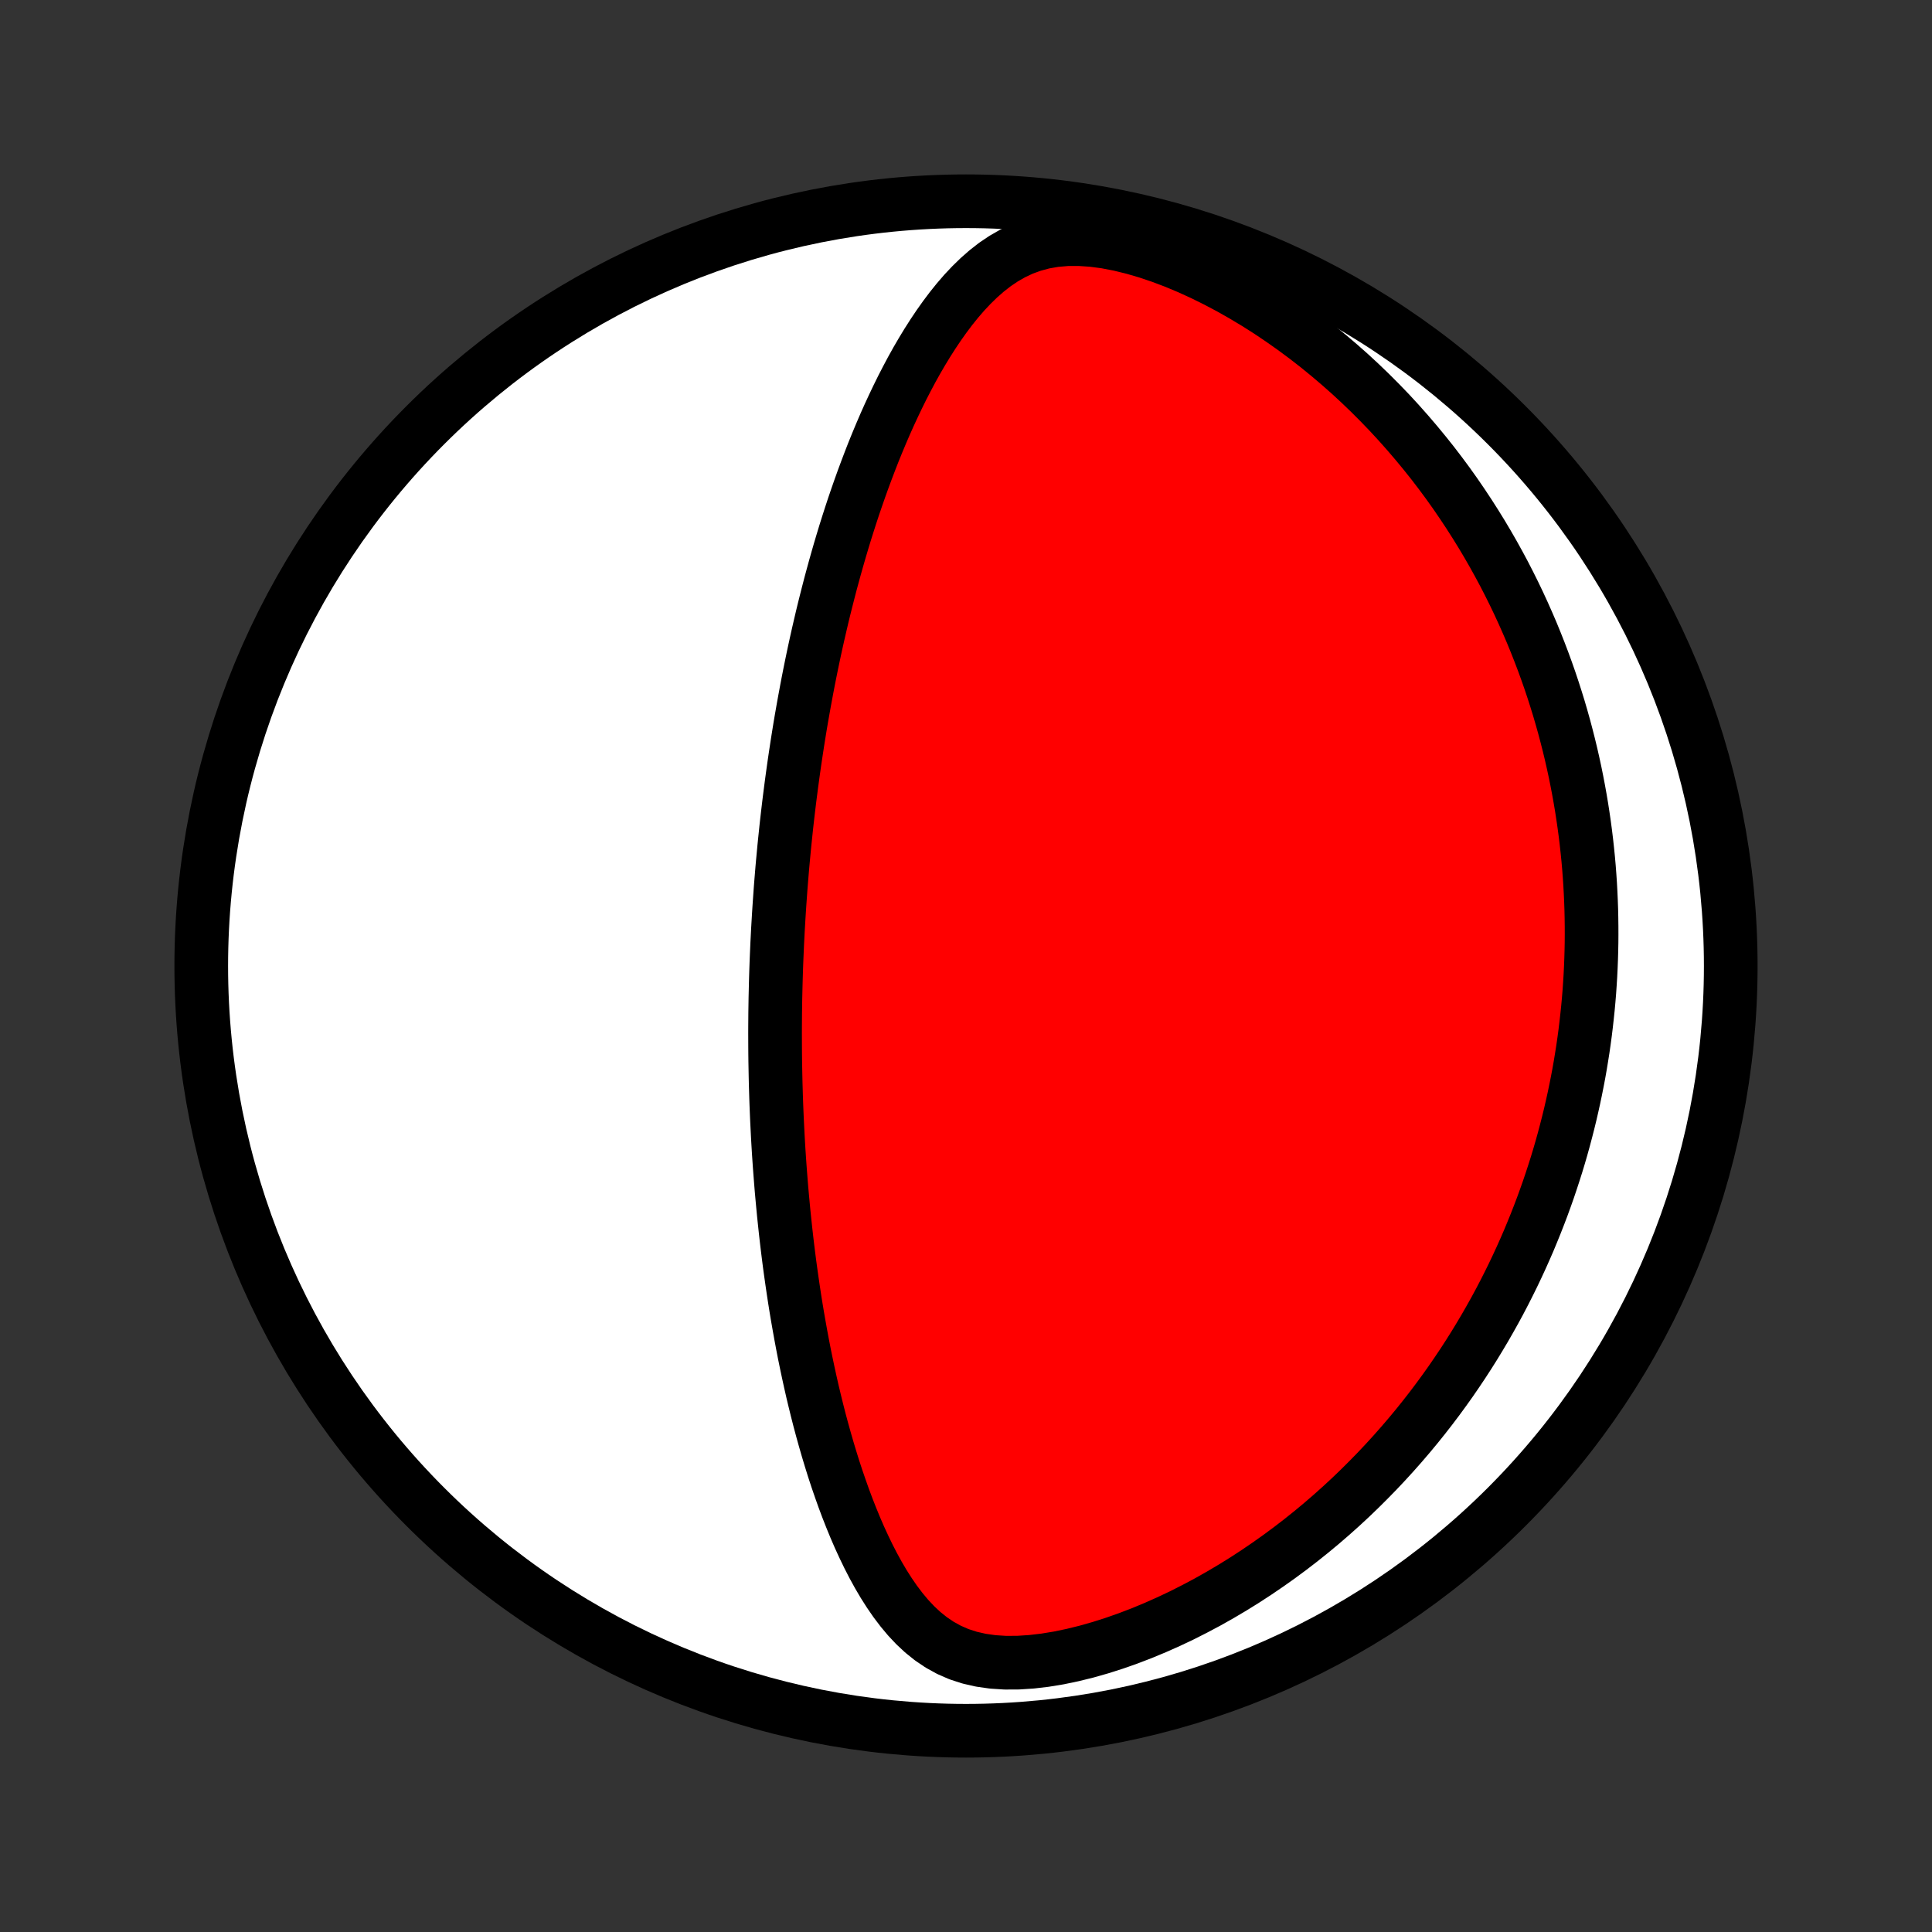 <?xml version="1.0" encoding="utf-8" standalone="no"?>
<!DOCTYPE svg PUBLIC "-//W3C//DTD SVG 1.1//EN"
  "http://www.w3.org/Graphics/SVG/1.1/DTD/svg11.dtd">
<!-- Created with matplotlib (http://matplotlib.org/) -->
<svg height="72pt" version="1.1" viewBox="0 0 72 72" width="72pt" xmlns="http://www.w3.org/2000/svg" xmlns:xlink="http://www.w3.org/1999/xlink">
 <rect x="0" y="0" width="72" height="72" fill="#333333" stroke="none"/>
 <defs>
  <style type="text/css">
*{stroke-linecap:butt;stroke-linejoin:round;}
  </style>
 </defs>
 <g id="figure_1">
  <g id="patch_1">
   <path d="
M0 72
L72 72
L72 0
L0 0
z
" style="fill:none;"/>
  </g>
  <g id="axes_1">
   <g id="PatchCollection_1">
    <defs>
     <path d="
M36 -7.5
C43.558 -7.5 50.808 -10.503 56.153 -15.848
C61.497 -21.192 64.5 -28.442 64.5 -36
C64.5 -43.558 61.497 -50.808 56.153 -56.153
C50.808 -61.497 43.558 -64.5 36 -64.5
C28.442 -64.5 21.192 -61.497 15.848 -56.153
C10.503 -50.808 7.5 -43.558 7.5 -36
C7.5 -28.442 10.503 -21.192 15.848 -15.848
C21.192 -10.503 28.442 -7.5 36 -7.5
z
" id="C0_0_a811fe30f3"/>
     <path d="
M28.991 -37.349
L28.978 -37.095
L28.965 -36.842
L28.954 -36.588
L28.943 -36.333
L28.933 -36.079
L28.924 -35.824
L28.916 -35.568
L28.909 -35.312
L28.903 -35.056
L28.897 -34.798
L28.893 -34.541
L28.889 -34.282
L28.887 -34.022
L28.885 -33.762
L28.884 -33.5
L28.885 -33.238
L28.886 -32.974
L28.888 -32.709
L28.891 -32.444
L28.896 -32.176
L28.901 -31.908
L28.907 -31.637
L28.915 -31.366
L28.923 -31.093
L28.933 -30.818
L28.944 -30.542
L28.956 -30.264
L28.97 -29.984
L28.984 -29.702
L29 -29.418
L29.017 -29.133
L29.036 -28.845
L29.056 -28.555
L29.078 -28.263
L29.101 -27.969
L29.125 -27.672
L29.152 -27.373
L29.18 -27.072
L29.209 -26.769
L29.241 -26.463
L29.274 -26.154
L29.309 -25.843
L29.346 -25.53
L29.385 -25.213
L29.426 -24.895
L29.47 -24.573
L29.516 -24.249
L29.564 -23.922
L29.614 -23.593
L29.667 -23.261
L29.723 -22.926
L29.782 -22.589
L29.843 -22.249
L29.907 -21.907
L29.974 -21.561
L30.045 -21.214
L30.119 -20.864
L30.196 -20.512
L30.276 -20.158
L30.361 -19.802
L30.449 -19.444
L30.541 -19.084
L30.638 -18.722
L30.739 -18.359
L30.844 -17.995
L30.954 -17.63
L31.068 -17.264
L31.188 -16.898
L31.314 -16.532
L31.444 -16.166
L31.581 -15.8
L31.724 -15.436
L31.873 -15.073
L32.029 -14.713
L32.193 -14.356
L32.364 -14.002
L32.544 -13.652
L32.733 -13.308
L32.931 -12.971
L33.141 -12.641
L33.362 -12.32
L33.596 -12.011
L33.844 -11.714
L34.109 -11.432
L34.391 -11.169
L34.694 -10.926
L35.017 -10.708
L35.365 -10.516
L35.736 -10.354
L36.133 -10.225
L36.554 -10.129
L36.997 -10.066
L37.461 -10.036
L37.942 -10.038
L38.437 -10.07
L38.942 -10.129
L39.455 -10.213
L39.972 -10.321
L40.492 -10.449
L41.012 -10.597
L41.53 -10.762
L42.045 -10.943
L42.556 -11.139
L43.061 -11.349
L43.56 -11.571
L44.052 -11.804
L44.535 -12.049
L45.011 -12.302
L45.477 -12.565
L45.935 -12.836
L46.383 -13.114
L46.822 -13.4
L47.251 -13.692
L47.67 -13.989
L48.08 -14.292
L48.479 -14.599
L48.869 -14.911
L49.248 -15.226
L49.618 -15.545
L49.978 -15.867
L50.328 -16.191
L50.668 -16.518
L50.999 -16.847
L51.321 -17.177
L51.634 -17.509
L51.937 -17.841
L52.232 -18.175
L52.518 -18.509
L52.796 -18.844
L53.065 -19.179
L53.326 -19.514
L53.579 -19.849
L53.824 -20.184
L54.062 -20.518
L54.292 -20.853
L54.515 -21.186
L54.731 -21.519
L54.94 -21.851
L55.142 -22.183
L55.338 -22.513
L55.527 -22.843
L55.711 -23.172
L55.888 -23.499
L56.059 -23.826
L56.224 -24.152
L56.384 -24.476
L56.538 -24.8
L56.687 -25.122
L56.831 -25.444
L56.97 -25.764
L57.103 -26.084
L57.232 -26.402
L57.356 -26.719
L57.476 -27.035
L57.591 -27.351
L57.702 -27.665
L57.808 -27.979
L57.91 -28.291
L58.009 -28.603
L58.103 -28.914
L58.193 -29.224
L58.279 -29.534
L58.361 -29.843
L58.44 -30.151
L58.515 -30.458
L58.586 -30.765
L58.654 -31.072
L58.718 -31.378
L58.779 -31.683
L58.837 -31.989
L58.891 -32.294
L58.941 -32.599
L58.989 -32.903
L59.033 -33.208
L59.074 -33.512
L59.111 -33.817
L59.145 -34.121
L59.177 -34.426
L59.205 -34.731
L59.23 -35.035
L59.251 -35.341
L59.27 -35.646
L59.285 -35.952
L59.297 -36.259
L59.306 -36.566
L59.312 -36.873
L59.314 -37.181
L59.313 -37.49
L59.309 -37.8
L59.302 -38.11
L59.291 -38.421
L59.277 -38.733
L59.26 -39.046
L59.239 -39.361
L59.215 -39.676
L59.187 -39.992
L59.155 -40.31
L59.12 -40.629
L59.081 -40.949
L59.038 -41.271
L58.991 -41.594
L58.941 -41.918
L58.886 -42.244
L58.827 -42.572
L58.764 -42.901
L58.697 -43.232
L58.625 -43.565
L58.549 -43.899
L58.468 -44.235
L58.382 -44.573
L58.292 -44.913
L58.196 -45.255
L58.096 -45.598
L57.989 -45.944
L57.878 -46.291
L57.761 -46.641
L57.638 -46.992
L57.509 -47.346
L57.374 -47.701
L57.233 -48.058
L57.086 -48.417
L56.931 -48.778
L56.77 -49.141
L56.602 -49.506
L56.427 -49.872
L56.244 -50.24
L56.054 -50.61
L55.855 -50.981
L55.649 -51.353
L55.434 -51.727
L55.211 -52.102
L54.979 -52.477
L54.738 -52.854
L54.488 -53.231
L54.229 -53.609
L53.96 -53.987
L53.681 -54.364
L53.392 -54.742
L53.092 -55.118
L52.782 -55.494
L52.462 -55.868
L52.131 -56.241
L51.789 -56.612
L51.435 -56.98
L51.071 -57.345
L50.695 -57.707
L50.308 -58.065
L49.91 -58.417
L49.5 -58.765
L49.079 -59.108
L48.647 -59.443
L48.204 -59.771
L47.75 -60.091
L47.286 -60.403
L46.812 -60.704
L46.328 -60.994
L45.836 -61.273
L45.335 -61.538
L44.828 -61.789
L44.314 -62.024
L43.797 -62.241
L43.276 -62.438
L42.754 -62.614
L42.234 -62.766
L41.719 -62.892
L41.21 -62.99
L40.712 -63.056
L40.228 -63.088
L39.761 -63.086
L39.313 -63.048
L38.887 -62.974
L38.483 -62.865
L38.1 -62.725
L37.739 -62.555
L37.398 -62.359
L37.075 -62.141
L36.769 -61.902
L36.479 -61.647
L36.202 -61.377
L35.937 -61.095
L35.684 -60.802
L35.441 -60.5
L35.208 -60.19
L34.984 -59.874
L34.768 -59.552
L34.56 -59.226
L34.359 -58.895
L34.165 -58.562
L33.978 -58.226
L33.798 -57.887
L33.623 -57.548
L33.455 -57.207
L33.292 -56.865
L33.134 -56.523
L32.981 -56.18
L32.834 -55.838
L32.691 -55.496
L32.553 -55.156
L32.42 -54.815
L32.291 -54.476
L32.166 -54.139
L32.045 -53.802
L31.928 -53.467
L31.814 -53.134
L31.705 -52.803
L31.599 -52.473
L31.496 -52.146
L31.397 -51.82
L31.301 -51.497
L31.208 -51.175
L31.118 -50.856
L31.031 -50.539
L30.946 -50.224
L30.865 -49.911
L30.786 -49.601
L30.709 -49.293
L30.635 -48.987
L30.564 -48.683
L30.494 -48.381
L30.427 -48.082
L30.362 -47.785
L30.299 -47.489
L30.238 -47.196
L30.179 -46.905
L30.122 -46.616
L30.067 -46.329
L30.014 -46.044
L29.962 -45.761
L29.912 -45.479
L29.863 -45.2
L29.816 -44.922
L29.771 -44.645
L29.727 -44.37
L29.685 -44.097
L29.644 -43.826
L29.604 -43.555
L29.566 -43.287
L29.529 -43.019
L29.493 -42.753
L29.459 -42.488
L29.425 -42.224
L29.393 -41.961
L29.362 -41.7
L29.332 -41.439
L29.303 -41.179
L29.276 -40.92
L29.249 -40.662
L29.223 -40.404
L29.199 -40.148
L29.175 -39.891
L29.152 -39.636
L29.131 -39.381
L29.11 -39.126
L29.09 -38.871
L29.072 -38.617
L29.054 -38.364
L29.037 -38.11
L29.021 -37.856
z
" id="C0_1_32301fe3b1"/>
    </defs>
    <g clip-path="url(#p1bffca34e9)">
     <use style="fill:#ffffff;stroke:#000000;stroke-width:2.0;" x="0.0" xlink:href="#C0_0_a811fe30f3" y="72.0"/>
    </g>
    <g clip-path="url(#p1bffca34e9)">
     <use style="fill:#ff0000;stroke:#000000;stroke-width:2.0;" x="0.0" xlink:href="#C0_1_32301fe3b1" y="72.0"/>
    </g>
   </g>
  </g>
 </g>
 <defs>
  <clipPath id="p1bffca34e9">
   <rect height="72.0" width="72.0" x="0.0" y="0.0"/>
  </clipPath>
 </defs>
</svg>
